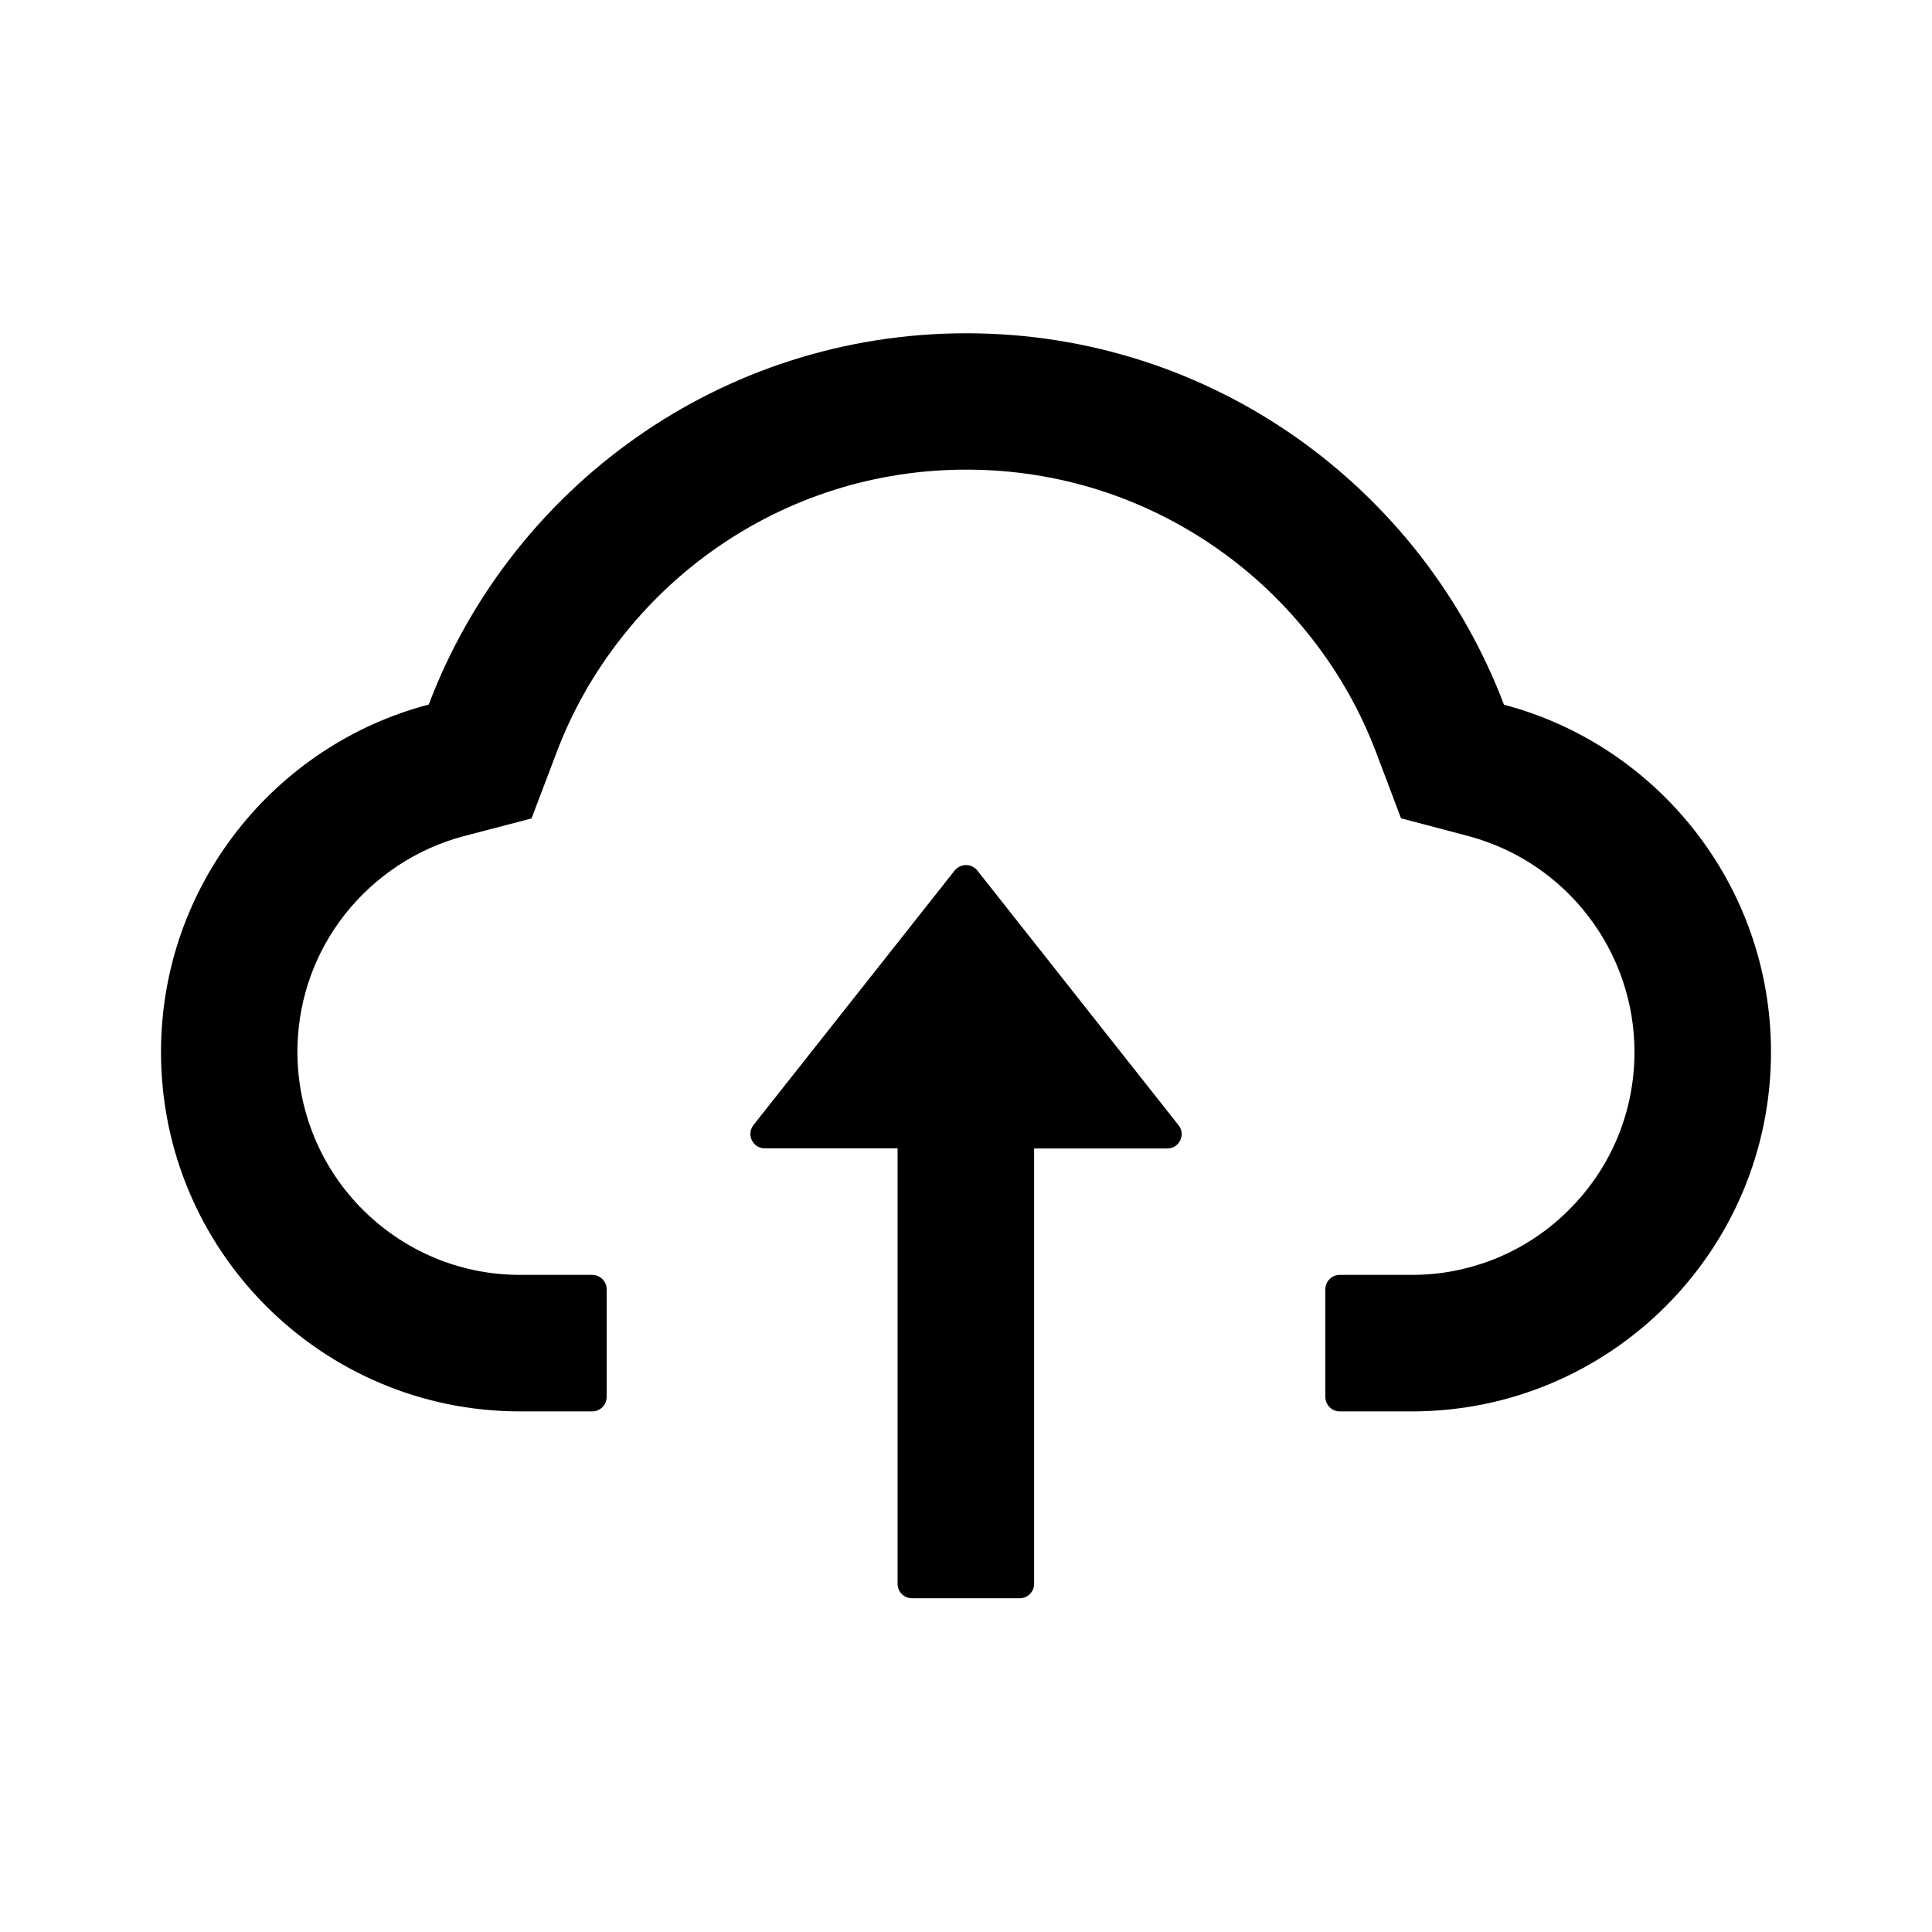 <svg width="24" height="24" viewBox="0 0 24 24" fill="none" xmlns="http://www.w3.org/2000/svg">
<path d="M12.141 10.814C12.124 10.793 12.103 10.776 12.078 10.764C12.054 10.752 12.027 10.746 12 10.746C11.973 10.746 11.946 10.752 11.922 10.764C11.897 10.776 11.876 10.793 11.859 10.814L9.359 13.977C9.339 14.004 9.326 14.035 9.322 14.068C9.319 14.102 9.325 14.135 9.34 14.165C9.354 14.195 9.377 14.22 9.405 14.238C9.434 14.256 9.467 14.265 9.5 14.265H11.15V19.676C11.15 19.774 11.23 19.854 11.328 19.854H12.667C12.766 19.854 12.846 19.774 12.846 19.676V14.267H14.5C14.65 14.267 14.732 14.095 14.641 13.979L12.141 10.814Z" fill="currentColor"/>
<path d="M18.683 8.754C17.661 6.058 15.056 4.14 12.005 4.14C8.953 4.14 6.348 6.055 5.326 8.752C3.413 9.254 2 10.997 2 13.069C2 15.535 3.998 17.533 6.462 17.533H7.357C7.455 17.533 7.536 17.453 7.536 17.354V16.015C7.536 15.917 7.455 15.837 7.357 15.837H6.462C5.71 15.837 5.002 15.537 4.475 14.995C3.951 14.455 3.672 13.727 3.696 12.973C3.717 12.383 3.917 11.83 4.281 11.363C4.654 10.888 5.176 10.542 5.757 10.388L6.603 10.167L6.913 9.35C7.105 8.841 7.373 8.366 7.71 7.935C8.043 7.508 8.437 7.132 8.879 6.821C9.797 6.176 10.877 5.834 12.005 5.834C13.132 5.834 14.212 6.176 15.13 6.821C15.574 7.133 15.966 7.508 16.299 7.935C16.636 8.366 16.904 8.843 17.096 9.35L17.404 10.165L18.248 10.388C19.458 10.714 20.304 11.814 20.304 13.069C20.304 13.807 20.016 14.504 19.493 15.026C19.237 15.284 18.932 15.488 18.597 15.627C18.261 15.766 17.901 15.838 17.538 15.837H16.643C16.545 15.837 16.464 15.917 16.464 16.015V17.354C16.464 17.453 16.545 17.533 16.643 17.533H17.538C20.002 17.533 22 15.535 22 13.069C22 10.999 20.591 9.258 18.683 8.754Z" fill="currentColor"/>
</svg>
